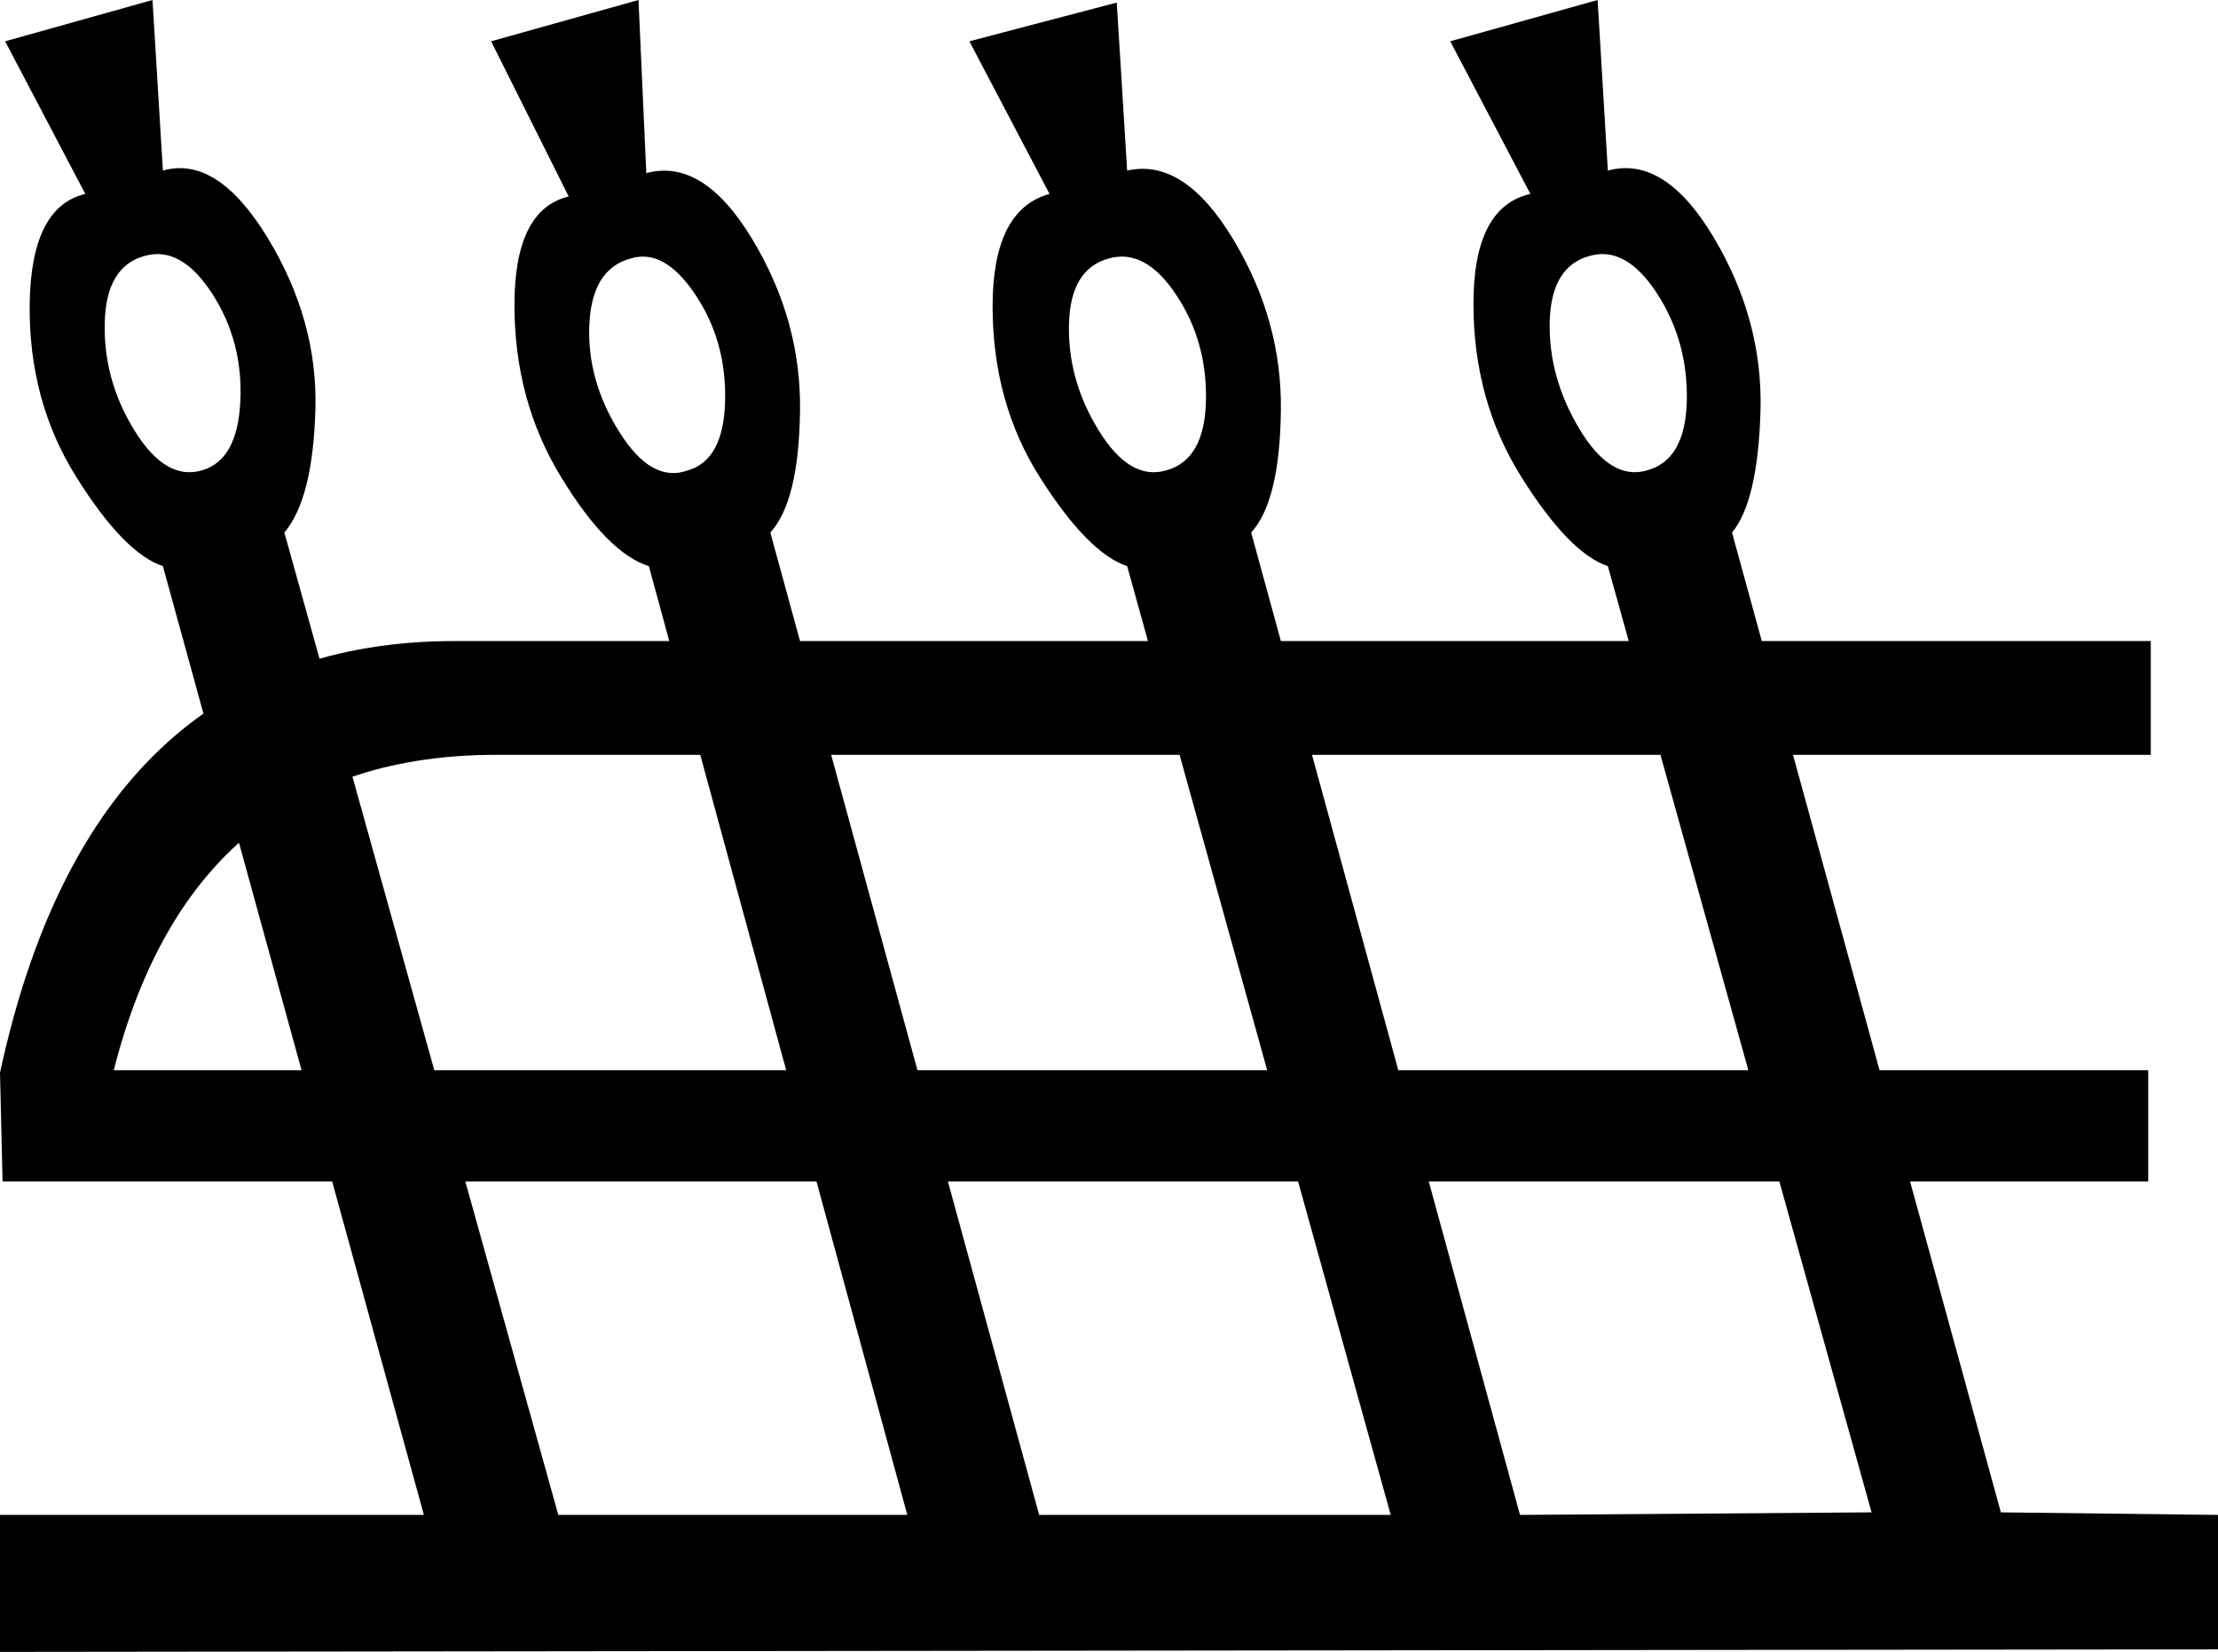 <?xml version='1.0' encoding ='UTF-8' standalone='yes'?>
<svg width='16.435' height='12.24' xmlns='http://www.w3.org/2000/svg' xmlns:xlink='http://www.w3.org/1999/xlink' xmlns:inkscape='http://www.inkscape.org/namespaces/inkscape'>
<path style='fill:#000000; stroke:none' d=' M 1.494 3.486  Q 1.762 3.41 1.781 2.969  Q 1.801 2.528 1.571 2.174  Q 1.341 1.82 1.073 1.896  Q 0.785 1.973 0.776 2.394  Q 0.766 2.816 0.996 3.189  Q 1.226 3.563 1.494 3.486  Z  M 5.095 3.486  Q 5.363 3.41 5.373 2.969  Q 5.383 2.528 5.153 2.184  Q 4.923 1.839 4.674 1.915  Q 4.386 1.992 4.367 2.404  Q 4.348 2.816 4.588 3.199  Q 4.827 3.582 5.095 3.486  Z  M 8.639 3.486  Q 8.926 3.41 8.936 2.969  Q 8.945 2.528 8.715 2.184  Q 8.486 1.839 8.217 1.915  Q 7.93 1.992 7.921 2.404  Q 7.911 2.816 8.141 3.189  Q 8.371 3.563 8.639 3.486  Z  M 12.202 3.486  Q 12.489 3.41 12.499 2.969  Q 12.508 2.528 12.278 2.174  Q 12.048 1.82 11.78 1.896  Q 11.493 1.973 11.483 2.385  Q 11.474 2.797 11.704 3.18  Q 11.934 3.563 12.202 3.486  Z  M 13.868 11.206  L 11.914 4.195  Q 11.627 4.099 11.273 3.534  Q 10.918 2.969 10.918 2.251  Q 10.918 1.532 11.34 1.437  L 10.746 0.306  L 11.838 0  L 11.914 1.264  Q 12.336 1.149 12.7 1.762  Q 13.064 2.375 13.045 3.046  Q 13.025 3.716 12.834 3.946  L 14.826 11.206  L 16.435 11.225  L 16.435 12.221  L 0 12.24  L 0 11.225  L 3.141 11.225  L 1.207 4.195  Q 0.919 4.099 0.565 3.534  Q 0.211 2.969 0.22 2.251  Q 0.23 1.532 0.632 1.437  L 0.038 0.306  L 1.13 0  L 1.207 1.264  Q 1.609 1.149 1.983 1.762  Q 2.356 2.375 2.337 3.036  Q 2.318 3.697 2.107 3.946  L 4.137 11.225  L 6.723 11.225  L 4.808 4.195  Q 4.501 4.099 4.157 3.534  Q 3.812 2.969 3.812 2.26  Q 3.812 1.552 4.214 1.456  L 3.639 0.306  L 4.731 0  L 4.789 1.283  Q 5.21 1.168 5.574 1.772  Q 5.938 2.375 5.928 3.046  Q 5.919 3.716 5.708 3.946  L 7.7 11.225  L 10.305 11.225  L 8.352 4.195  Q 8.064 4.099 7.71 3.544  Q 7.355 2.988 7.355 2.27  Q 7.355 1.552 7.777 1.437  L 7.183 0.306  L 8.275 0.019  L 8.352 1.264  Q 8.773 1.168 9.137 1.772  Q 9.501 2.375 9.491 3.046  Q 9.482 3.716 9.271 3.946  L 11.263 11.225  L 13.868 11.206  Z  M 15.937 4.75  L 15.937 5.593  L 3.678 5.593  Q 1.437 5.593 0.843 7.93  L 15.918 7.93  L 15.918 8.754  L 0.019 8.754  L 0 7.949  Q 0.69 4.75 3.371 4.75  L 15.937 4.75  Z '/></svg>
